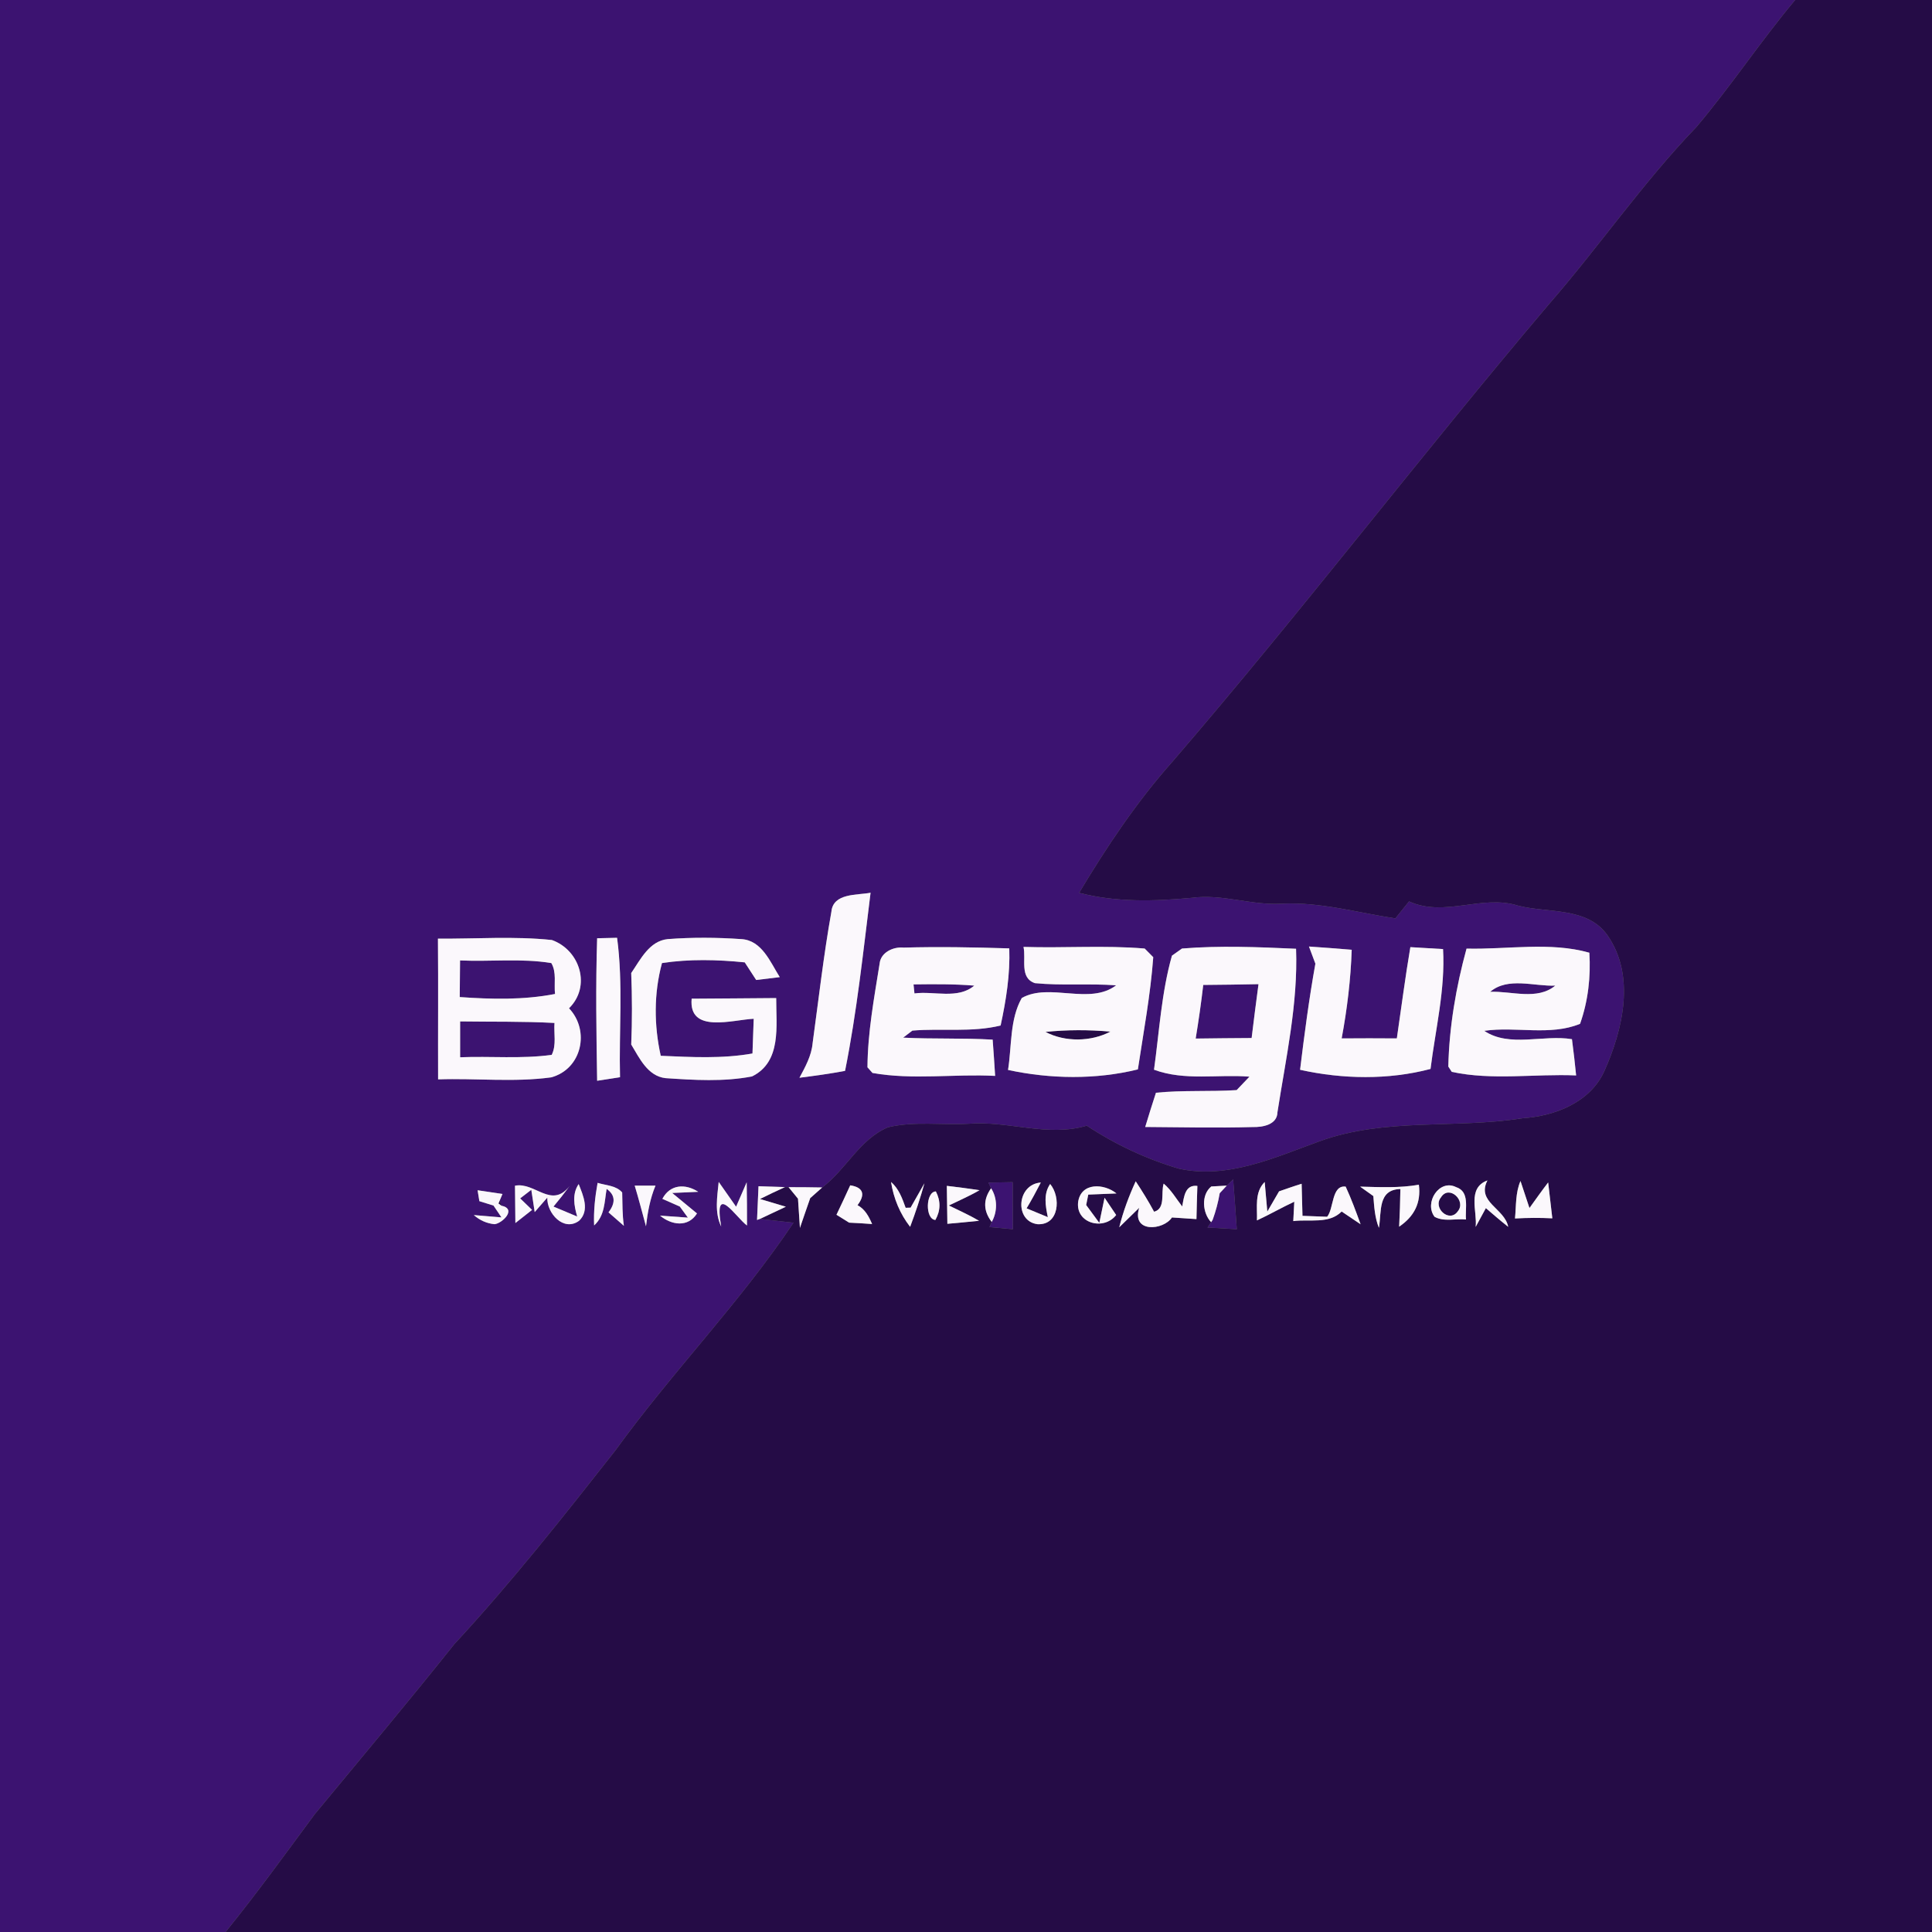 <?xml version="1.0" encoding="UTF-8" ?>
<!DOCTYPE svg PUBLIC "-//W3C//DTD SVG 1.1//EN" "http://www.w3.org/Graphics/SVG/1.1/DTD/svg11.dtd">
<svg width="250pt" height="250pt" viewBox="0 0 250 250" version="1.1" xmlns="http://www.w3.org/2000/svg">
<rect x="0" y="0" width="250" height="250" fill="#808080" stroke="none"/>
<g id="#3c1371ff">
<path fill="#3c1371" opacity="1.00" d=" M 0.00 0.00 L 232.29 0.00 C 227.82 5.33 223.99 11.15 219.49 16.46 C 212.58 23.64 206.94 31.89 200.40 39.40 C 183.87 58.90 168.36 79.24 151.67 98.61 C 147.06 103.80 143.20 109.59 139.64 115.53 C 144.39 116.77 149.35 116.63 154.20 116.18 C 158.17 115.63 162.02 117.21 166.00 116.93 C 170.94 116.72 175.72 118.11 180.56 118.84 C 181.15 118.11 181.74 117.37 182.33 116.64 C 186.94 118.75 191.77 115.69 196.48 117.20 C 200.33 118.18 205.36 117.33 207.98 120.99 C 211.65 126.22 210.03 133.17 207.61 138.58 C 205.79 142.65 201.20 144.43 197.01 144.70 C 188.30 146.08 179.21 144.61 170.78 147.67 C 164.95 149.78 158.84 152.63 152.49 151.21 C 148.30 149.96 144.28 148.08 140.63 145.66 C 135.57 147.17 130.49 145.01 125.37 145.41 C 121.89 145.61 118.33 145.05 114.91 145.87 C 111.25 147.40 109.48 151.34 106.39 153.66 C 104.94 153.63 103.49 153.62 102.04 153.62 L 101.57 153.61 C 100.71 153.58 99.00 153.52 98.15 153.50 C 98.08 154.95 98.02 156.40 97.96 157.86 L 98.33 157.73 C 99.42 157.85 101.59 158.10 102.68 158.22 C 95.74 168.59 86.95 177.56 79.65 187.66 C 72.92 196.22 66.18 204.77 58.78 212.76 C 52.86 220.19 46.75 227.47 40.70 234.79 C 36.92 239.91 33.19 245.06 29.19 250.00 L 0.00 250.00 L 0.00 0.00 M 107.58 117.99 C 106.57 123.63 105.93 129.33 105.15 135.01 C 105.00 136.63 104.20 138.06 103.45 139.46 C 105.42 139.21 107.40 138.94 109.35 138.57 C 110.88 130.95 111.69 123.22 112.65 115.52 C 110.91 115.86 107.80 115.53 107.58 117.99 M 56.67 121.46 C 56.72 127.53 56.67 133.60 56.69 139.67 C 61.56 139.50 66.48 140.07 71.32 139.41 C 75.28 138.34 76.38 133.38 73.63 130.47 C 76.52 127.64 75.06 122.95 71.42 121.64 C 66.53 121.12 61.58 121.50 56.67 121.46 M 77.27 121.41 C 77.07 127.55 77.17 133.71 77.27 139.85 C 78.25 139.70 79.24 139.55 80.23 139.39 C 80.08 133.38 80.65 127.34 79.85 121.35 C 79.20 121.37 77.91 121.39 77.27 121.41 M 86.41 121.52 C 84.02 121.76 82.88 124.16 81.68 125.91 C 81.80 128.99 81.81 132.08 81.68 135.16 C 82.75 136.92 83.80 139.24 86.11 139.51 C 89.82 139.76 93.64 140.00 97.31 139.29 C 101.18 137.39 100.42 132.71 100.44 129.15 C 96.79 129.19 93.14 129.20 89.50 129.23 C 89.08 133.81 94.84 131.94 97.53 131.83 C 97.48 133.33 97.43 134.82 97.37 136.32 C 93.45 137.02 89.45 136.79 85.50 136.62 C 84.62 132.68 84.60 128.52 85.66 124.62 C 89.19 124.08 92.83 124.17 96.37 124.53 C 96.74 125.10 97.48 126.24 97.85 126.81 C 98.87 126.69 99.88 126.57 100.90 126.44 C 99.68 124.51 98.59 121.66 95.91 121.52 C 92.75 121.30 89.57 121.28 86.41 121.52 M 169.38 122.48 C 169.66 123.22 169.93 123.96 170.21 124.70 C 169.39 129.25 168.79 133.84 168.23 138.43 C 173.70 139.65 179.68 139.76 185.11 138.32 C 185.75 133.16 187.03 128.04 186.73 122.81 C 185.32 122.72 183.91 122.64 182.50 122.56 C 181.83 126.49 181.33 130.44 180.75 134.37 C 178.37 134.35 175.99 134.35 173.61 134.37 C 174.32 130.58 174.78 126.75 174.91 122.90 C 173.07 122.74 171.22 122.61 169.38 122.48 M 113.82 124.71 C 113.11 129.15 112.28 133.60 112.25 138.11 L 112.90 138.84 C 118.10 139.77 123.49 138.94 128.77 139.22 C 128.67 137.65 128.57 136.09 128.45 134.53 C 124.59 134.30 120.73 134.47 116.87 134.27 C 117.17 134.04 117.76 133.58 118.06 133.36 C 121.86 133.04 125.73 133.62 129.48 132.70 C 130.19 129.42 130.72 126.09 130.60 122.72 C 126.05 122.58 121.48 122.49 116.93 122.62 C 115.59 122.48 113.95 123.24 113.82 124.71 M 132.44 122.53 C 132.80 124.11 131.89 126.53 133.92 127.22 C 137.41 127.56 140.93 127.24 144.43 127.50 C 140.98 130.11 135.81 127.12 132.22 129.14 C 130.65 131.89 130.93 135.38 130.44 138.45 C 135.90 139.63 141.81 139.72 147.24 138.38 C 147.97 133.55 148.87 128.73 149.23 123.86 C 148.95 123.58 148.40 123.02 148.12 122.74 C 142.91 122.30 137.67 122.70 132.44 122.53 M 151.65 123.66 C 150.29 128.46 150.01 133.50 149.33 138.42 C 153.29 139.89 157.57 138.99 161.68 139.32 C 161.27 139.75 160.44 140.62 160.02 141.06 C 156.54 141.28 153.05 141.05 149.58 141.40 C 149.10 142.87 148.64 144.34 148.19 145.83 C 152.83 145.86 157.47 145.97 162.11 145.84 C 163.38 145.87 165.27 145.55 165.30 143.93 C 166.39 136.92 167.97 129.89 167.71 122.77 C 162.80 122.55 157.86 122.34 152.95 122.74 C 152.63 122.97 151.97 123.43 151.65 123.66 M 189.77 122.75 C 188.41 127.72 187.53 132.86 187.41 138.01 L 187.86 138.70 C 193.11 139.83 198.60 138.93 203.95 139.16 C 203.79 137.59 203.62 136.03 203.41 134.47 C 199.72 133.85 195.30 135.58 192.06 133.39 C 196.15 132.79 200.58 134.08 204.46 132.48 C 205.50 129.55 205.86 126.37 205.66 123.28 C 200.59 121.84 195.03 122.88 189.77 122.75 M 66.64 153.43 C 66.65 155.04 66.67 156.65 66.69 158.26 C 67.23 157.84 68.31 156.98 68.85 156.56 C 68.46 156.19 67.70 155.45 67.31 155.07 C 67.67 154.80 68.39 154.24 68.75 153.96 C 68.86 154.68 69.08 156.12 69.19 156.84 C 69.60 156.37 70.41 155.44 70.82 154.97 C 70.75 156.99 72.93 159.43 74.93 157.97 C 76.34 156.64 75.46 154.69 74.88 153.22 C 74.01 154.48 74.28 156.02 74.69 157.42 C 73.92 157.10 72.39 156.45 71.62 156.13 C 72.35 155.26 73.05 154.37 73.72 153.46 C 71.36 156.49 69.24 152.92 66.64 153.43 M 77.33 153.06 C 77.00 154.87 76.80 156.71 76.88 158.57 C 78.28 157.30 78.20 155.53 78.50 153.84 C 79.61 154.62 79.69 155.64 78.74 156.88 C 79.24 157.32 80.23 158.19 80.73 158.62 C 80.52 157.19 80.55 155.75 80.51 154.31 C 79.74 153.39 78.39 153.40 77.33 153.06 M 82.13 153.42 C 82.66 155.16 83.11 156.93 83.59 158.68 C 83.80 156.88 84.12 155.10 84.82 153.42 C 84.15 153.42 82.80 153.42 82.13 153.42 M 85.71 155.13 C 86.27 155.38 87.41 155.88 87.97 156.13 L 89.01 157.56 C 88.11 157.49 86.31 157.36 85.41 157.30 C 86.88 158.53 89.03 158.87 90.19 157.02 C 89.39 156.36 87.79 155.03 86.98 154.37 C 87.82 154.33 89.51 154.26 90.35 154.22 C 88.67 153.13 86.70 153.25 85.71 155.13 M 93.00 152.94 C 92.81 154.86 92.44 156.89 93.32 158.71 C 92.31 152.83 95.23 157.54 96.66 158.58 C 96.66 156.71 96.66 154.85 96.62 152.99 C 96.28 153.78 95.59 155.36 95.25 156.15 C 94.50 155.08 93.75 154.01 93.00 152.94 M 61.80 154.02 C 61.86 154.37 61.98 155.08 62.03 155.43 C 62.49 155.58 63.40 155.86 63.86 156.00 L 64.89 157.53 C 64.00 157.46 62.21 157.30 61.31 157.23 C 62.10 157.92 62.99 158.31 63.99 158.41 C 64.97 158.32 66.95 156.43 64.86 156.01 C 64.81 155.84 64.72 155.50 64.67 155.33 L 65.02 154.50 C 64.21 154.38 62.61 154.14 61.80 154.02 Z" />
<path fill="#3c1371" opacity="1.00" d=" M 59.53 124.28 C 63.46 124.46 67.44 123.98 71.34 124.62 C 72.05 125.82 71.67 127.30 71.82 128.62 C 67.75 129.41 63.60 129.31 59.49 129.02 C 59.51 127.43 59.52 125.85 59.53 124.28 Z" />
<path fill="#3c1371" opacity="1.00" d=" M 118.21 127.38 C 120.83 127.35 123.45 127.32 126.07 127.54 C 123.94 129.34 120.86 128.21 118.33 128.55 C 118.30 128.26 118.24 127.67 118.21 127.38 Z" />
<path fill="#3c1371" opacity="1.00" d=" M 155.70 127.45 C 158.08 127.43 160.47 127.40 162.85 127.35 C 162.54 129.67 162.24 132.00 161.96 134.32 C 159.54 134.34 157.13 134.35 154.72 134.39 C 155.10 132.08 155.43 129.77 155.70 127.45 Z" />
<path fill="#3c1371" opacity="1.00" d=" M 192.83 128.34 C 195.12 126.39 198.51 127.65 201.25 127.54 C 198.92 129.48 195.57 128.22 192.83 128.34 Z" />
<path fill="#3c1371" opacity="1.00" d=" M 59.54 132.17 C 63.61 132.23 67.68 132.15 71.75 132.37 C 71.65 133.73 72.03 135.23 71.39 136.50 C 67.46 137.04 63.49 136.65 59.54 136.81 C 59.54 135.26 59.54 133.71 59.54 132.17 Z" />
<path fill="#3c1371" opacity="1.00" d=" M 127.90 153.03 C 128.68 153.02 130.26 152.99 131.04 152.97 C 131.04 155.00 131.05 157.03 131.06 159.06 C 130.31 158.99 128.80 158.85 128.04 158.78 L 128.33 158.12 C 129.09 156.78 129.08 155.06 128.25 153.76 L 127.90 153.03 Z" />
<path fill="#3c1371" opacity="1.00" d=" M 158.74 153.42 L 159.57 152.61 C 159.75 154.76 159.88 156.91 160.04 159.06 C 158.77 158.99 157.51 158.91 156.25 158.84 L 156.72 158.15 L 156.91 157.86 C 157.32 156.74 157.63 155.58 157.83 154.40 C 158.06 154.15 158.51 153.67 158.74 153.42 Z" />
</g>
<g id="#250c46ff">
<path fill="#250c46" opacity="1.00" d=" M 232.29 0.00 L 250.00 0.00 L 250.00 250.00 L 29.19 250.00 C 33.19 245.06 36.92 239.91 40.70 234.79 C 46.75 227.47 52.86 220.19 58.78 212.76 C 66.18 204.77 72.92 196.22 79.65 187.66 C 86.95 177.56 95.74 168.59 102.68 158.22 C 101.59 158.10 99.42 157.85 98.33 157.73 C 99.17 157.34 100.85 156.55 101.69 156.15 C 100.57 155.82 99.46 155.48 98.34 155.15 C 99.41 154.62 100.49 154.10 101.57 153.61 L 102.04 153.62 C 102.35 153.99 102.96 154.74 103.26 155.11 C 103.32 156.06 103.45 157.95 103.51 158.89 C 103.96 157.61 104.38 156.31 104.84 155.04 C 105.23 154.69 106.01 154.00 106.39 153.66 C 109.48 151.34 111.25 147.40 114.91 145.87 C 118.33 145.05 121.89 145.61 125.37 145.41 C 130.49 145.01 135.57 147.17 140.63 145.66 C 144.28 148.08 148.30 149.96 152.49 151.21 C 158.84 152.63 164.95 149.78 170.78 147.67 C 179.21 144.61 188.30 146.08 197.01 144.70 C 201.20 144.43 205.79 142.65 207.61 138.58 C 210.03 133.17 211.65 126.22 207.98 120.99 C 205.36 117.33 200.33 118.18 196.48 117.20 C 191.77 115.69 186.94 118.75 182.33 116.64 C 181.74 117.37 181.15 118.11 180.56 118.84 C 175.72 118.11 170.94 116.72 166.00 116.93 C 162.02 117.21 158.17 115.63 154.20 116.18 C 149.35 116.63 144.39 116.77 139.64 115.53 C 143.20 109.59 147.06 103.80 151.67 98.61 C 168.36 79.24 183.87 58.90 200.40 39.40 C 206.94 31.89 212.58 23.64 219.49 16.46 C 223.99 11.15 227.82 5.33 232.29 0.00 M 110.02 153.38 C 109.44 154.65 108.85 155.92 108.24 157.19 C 108.65 157.45 109.47 157.96 109.88 158.21 C 110.87 158.25 111.86 158.32 112.85 158.39 C 112.43 157.42 111.94 156.47 110.96 155.95 C 112.02 154.55 111.70 153.64 110.02 153.38 M 115.30 152.95 C 115.63 155.05 116.45 157.06 117.77 158.75 C 118.47 156.90 119.09 155.02 119.62 153.12 C 119.17 153.91 118.27 155.49 117.83 156.27 L 117.19 156.29 C 116.75 155.07 116.31 153.82 115.30 152.95 M 122.52 153.45 C 122.54 155.08 122.56 156.72 122.59 158.36 C 123.96 158.24 125.32 158.11 126.69 157.97 C 125.43 157.23 124.08 156.63 122.78 155.99 C 124.10 155.34 125.47 154.76 126.75 154.01 C 125.34 153.80 123.93 153.61 122.52 153.45 M 127.90 153.03 L 128.25 153.76 C 127.20 155.23 127.23 156.69 128.33 158.12 L 128.04 158.78 C 128.80 158.85 130.31 158.99 131.06 159.06 C 131.05 157.03 131.04 155.00 131.04 152.97 C 130.26 152.99 128.68 153.02 127.90 153.03 M 139.51 155.53 C 139.17 158.31 142.83 159.29 144.43 157.22 C 144.06 156.66 143.30 155.55 142.93 154.99 C 142.76 155.80 142.42 157.43 142.25 158.24 C 141.83 157.67 140.98 156.51 140.55 155.93 L 140.82 154.58 C 141.73 154.54 143.55 154.47 144.47 154.43 C 142.88 153.14 139.90 152.96 139.51 155.53 M 144.83 158.81 C 145.47 158.18 146.76 156.92 147.41 156.29 C 146.39 159.59 150.56 159.21 151.65 157.54 C 152.44 157.59 154.03 157.70 154.82 157.75 C 154.85 156.32 154.89 154.89 154.94 153.46 C 153.35 153.26 153.21 154.84 152.98 156.12 C 152.20 155.11 151.56 153.99 150.58 153.16 C 150.19 154.34 150.87 156.38 149.34 156.80 C 148.61 155.44 147.80 154.14 146.96 152.86 C 146.08 154.78 145.34 156.76 144.83 158.81 M 156.74 153.53 C 155.39 154.62 155.60 156.98 156.72 158.15 L 156.25 158.84 C 157.51 158.91 158.77 158.99 160.04 159.06 C 159.88 156.91 159.75 154.76 159.57 152.61 L 158.74 153.42 C 158.24 153.45 157.24 153.51 156.74 153.53 M 165.51 154.16 C 165.13 154.81 164.37 156.13 163.99 156.78 C 163.91 155.83 163.74 153.91 163.65 152.95 C 162.31 154.29 162.71 156.22 162.65 157.92 C 164.28 157.17 165.84 156.26 167.48 155.50 L 167.35 158.01 C 169.44 157.73 171.96 158.43 173.61 156.77 C 174.42 157.32 175.24 157.87 176.06 158.42 C 175.46 156.77 174.86 155.13 174.13 153.55 C 172.29 153.31 172.61 156.42 171.73 157.45 C 170.93 157.42 169.34 157.36 168.54 157.33 C 168.51 155.95 168.47 154.56 168.43 153.18 C 167.44 153.48 166.48 153.83 165.51 154.16 M 176.00 153.55 C 176.43 153.85 177.28 154.46 177.71 154.77 C 177.82 156.15 177.90 157.57 178.43 158.88 C 178.79 156.78 178.26 153.93 181.21 153.86 C 181.19 155.48 181.13 157.10 181.05 158.73 C 183.01 157.40 183.90 155.64 183.60 153.30 C 181.09 153.75 178.53 153.61 176.00 153.55 M 185.63 157.45 C 186.85 158.13 188.36 157.66 189.70 157.80 C 189.56 156.36 190.23 154.20 188.41 153.61 C 186.25 152.53 184.25 155.62 185.63 157.45 M 197.91 156.32 C 197.62 155.45 197.04 153.69 196.75 152.82 C 196.09 154.35 196.20 156.04 196.04 157.67 C 197.65 157.58 199.26 157.57 200.87 157.65 C 200.68 156.10 200.51 154.55 200.33 153.01 C 199.50 154.09 198.71 155.21 197.91 156.32 M 121.04 157.86 C 121.72 156.64 121.74 155.41 121.10 154.17 C 119.77 154.20 119.69 157.78 121.04 157.86 M 134.26 158.41 C 137.07 158.56 137.31 154.92 135.89 153.21 C 135.00 154.49 135.29 156.06 135.59 157.50 C 134.91 157.21 133.53 156.65 132.84 156.36 C 133.49 155.27 134.10 154.15 134.68 153.02 C 131.55 153.25 131.25 158.04 134.26 158.41 M 190.95 158.76 C 191.28 158.15 191.94 156.93 192.27 156.33 C 193.22 157.15 194.17 157.97 195.16 158.75 C 194.70 156.35 191.03 155.57 192.47 152.75 C 189.81 153.73 191.18 156.76 190.95 158.76 M 194.38 154.41 C 194.64 154.67 194.64 154.67 194.38 154.41 Z" />
<path fill="#250c46" opacity="1.00" d=" M 135.28 133.53 C 138.07 133.24 140.89 133.24 143.69 133.49 C 141.17 134.82 137.81 134.86 135.28 133.53 Z" />
<path fill="#250c46" opacity="1.00" d=" M 64.67 155.33 C 64.72 155.50 64.81 155.84 64.86 156.01 L 64.50 155.73 L 64.67 155.33 Z" />
<path fill="#250c46" opacity="1.00" d=" M 186.46 154.94 C 187.50 153.25 189.78 155.38 188.64 156.74 C 187.56 158.30 185.35 156.30 186.46 154.94 Z" />
</g>
<g id="#fbf8fcff">
<path fill="#fbf8fc" opacity="1.00" d=" M 107.58 117.99 C 107.80 115.53 110.91 115.86 112.65 115.52 C 111.69 123.22 110.88 130.95 109.35 138.57 C 107.40 138.94 105.42 139.21 103.45 139.46 C 104.20 138.06 105.00 136.63 105.15 135.01 C 105.93 129.33 106.57 123.63 107.58 117.99 Z" />
<path fill="#fbf8fc" opacity="1.00" d=" M 56.67 121.46 C 61.58 121.50 66.53 121.12 71.42 121.64 C 75.06 122.95 76.52 127.64 73.63 130.47 C 76.38 133.38 75.28 138.34 71.32 139.41 C 66.48 140.07 61.56 139.50 56.69 139.67 C 56.67 133.60 56.72 127.53 56.67 121.46 M 59.53 124.28 C 59.52 125.85 59.51 127.43 59.49 129.02 C 63.60 129.31 67.75 129.41 71.82 128.62 C 71.67 127.30 72.05 125.82 71.34 124.62 C 67.44 123.98 63.46 124.46 59.53 124.28 M 59.54 132.17 C 59.54 133.71 59.54 135.26 59.54 136.81 C 63.49 136.65 67.46 137.04 71.39 136.50 C 72.03 135.23 71.65 133.73 71.75 132.37 C 67.68 132.15 63.61 132.23 59.54 132.17 Z" />
<path fill="#fbf8fc" opacity="1.00" d=" M 77.27 121.41 C 77.91 121.39 79.20 121.37 79.85 121.35 C 80.65 127.34 80.08 133.38 80.23 139.39 C 79.24 139.55 78.25 139.70 77.27 139.85 C 77.17 133.71 77.07 127.55 77.27 121.41 Z" />
<path fill="#fbf8fc" opacity="1.00" d=" M 86.41 121.52 C 89.57 121.28 92.75 121.30 95.91 121.52 C 98.59 121.66 99.68 124.51 100.90 126.44 C 99.88 126.57 98.87 126.69 97.85 126.81 C 97.48 126.24 96.74 125.10 96.37 124.53 C 92.83 124.17 89.19 124.08 85.66 124.62 C 84.60 128.52 84.62 132.68 85.50 136.62 C 89.45 136.79 93.45 137.02 97.37 136.32 C 97.43 134.82 97.48 133.33 97.53 131.83 C 94.84 131.94 89.08 133.81 89.50 129.23 C 93.14 129.20 96.79 129.19 100.44 129.15 C 100.42 132.71 101.18 137.39 97.31 139.29 C 93.64 140.00 89.82 139.76 86.11 139.51 C 83.80 139.24 82.75 136.92 81.68 135.16 C 81.81 132.08 81.80 128.99 81.68 125.91 C 82.88 124.16 84.02 121.76 86.41 121.52 Z" />
<path fill="#fbf8fc" opacity="1.00" d=" M 169.38 122.48 C 171.22 122.61 173.07 122.74 174.91 122.90 C 174.78 126.75 174.32 130.58 173.61 134.37 C 175.99 134.35 178.37 134.35 180.75 134.37 C 181.33 130.44 181.83 126.49 182.50 122.56 C 183.91 122.64 185.32 122.72 186.73 122.81 C 187.03 128.04 185.75 133.16 185.11 138.32 C 179.68 139.76 173.70 139.65 168.23 138.43 C 168.79 133.84 169.39 129.25 170.21 124.70 C 169.93 123.96 169.66 123.22 169.38 122.48 Z" />
<path fill="#fbf8fc" opacity="1.00" d=" M 113.82 124.71 C 113.95 123.24 115.59 122.48 116.93 122.62 C 121.48 122.49 126.05 122.58 130.60 122.72 C 130.72 126.09 130.19 129.42 129.48 132.70 C 125.73 133.62 121.86 133.04 118.06 133.36 C 117.76 133.58 117.17 134.04 116.87 134.27 C 120.73 134.47 124.59 134.30 128.45 134.53 C 128.57 136.09 128.67 137.65 128.77 139.22 C 123.49 138.94 118.10 139.77 112.90 138.84 L 112.25 138.11 C 112.28 133.60 113.11 129.15 113.82 124.71 M 118.21 127.38 C 118.24 127.67 118.30 128.26 118.33 128.55 C 120.86 128.21 123.94 129.34 126.07 127.54 C 123.45 127.32 120.83 127.35 118.21 127.38 Z" />
<path fill="#fbf8fc" opacity="1.00" d=" M 132.44 122.53 C 137.67 122.70 142.91 122.30 148.12 122.74 C 148.40 123.02 148.95 123.58 149.23 123.86 C 148.87 128.73 147.97 133.55 147.24 138.38 C 141.81 139.72 135.90 139.63 130.44 138.45 C 130.93 135.38 130.65 131.89 132.22 129.14 C 135.81 127.12 140.98 130.11 144.43 127.50 C 140.93 127.24 137.41 127.56 133.92 127.22 C 131.89 126.53 132.80 124.11 132.44 122.53 M 135.28 133.53 C 137.81 134.86 141.17 134.82 143.69 133.49 C 140.89 133.24 138.07 133.24 135.28 133.53 Z" />
<path fill="#fbf8fc" opacity="1.00" d=" M 151.65 123.66 C 151.97 123.43 152.63 122.97 152.95 122.74 C 157.86 122.34 162.80 122.55 167.71 122.77 C 167.97 129.89 166.39 136.92 165.30 143.93 C 165.27 145.55 163.38 145.87 162.11 145.84 C 157.47 145.97 152.83 145.86 148.19 145.83 C 148.64 144.34 149.10 142.87 149.58 141.40 C 153.05 141.05 156.54 141.28 160.02 141.06 C 160.44 140.62 161.27 139.75 161.68 139.32 C 157.57 138.99 153.29 139.89 149.33 138.42 C 150.01 133.50 150.29 128.46 151.65 123.66 M 155.70 127.45 C 155.43 129.77 155.10 132.08 154.72 134.39 C 157.13 134.35 159.54 134.34 161.96 134.32 C 162.24 132.00 162.54 129.67 162.85 127.35 C 160.47 127.40 158.08 127.43 155.70 127.45 Z" />
<path fill="#fbf8fc" opacity="1.00" d=" M 189.77 122.75 C 195.03 122.88 200.59 121.84 205.66 123.28 C 205.86 126.37 205.50 129.55 204.46 132.48 C 200.58 134.08 196.15 132.79 192.06 133.39 C 195.30 135.58 199.72 133.85 203.41 134.47 C 203.62 136.03 203.79 137.59 203.95 139.16 C 198.60 138.93 193.11 139.83 187.86 138.70 L 187.41 138.01 C 187.53 132.86 188.41 127.72 189.77 122.75 M 192.83 128.34 C 195.57 128.22 198.92 129.48 201.25 127.54 C 198.51 127.65 195.12 126.39 192.83 128.34 Z" />
<path fill="#fbf8fc" opacity="1.00" d=" M 66.64 153.43 C 69.24 152.92 71.36 156.49 73.72 153.46 C 73.05 154.37 72.35 155.26 71.62 156.13 C 72.39 156.45 73.92 157.10 74.69 157.42 C 74.28 156.02 74.01 154.48 74.88 153.22 C 75.46 154.69 76.34 156.64 74.93 157.97 C 72.93 159.43 70.75 156.99 70.82 154.97 C 70.41 155.44 69.60 156.37 69.19 156.84 C 69.08 156.12 68.86 154.68 68.75 153.96 C 68.39 154.24 67.67 154.80 67.31 155.07 C 67.70 155.45 68.46 156.19 68.85 156.56 C 68.31 156.98 67.23 157.84 66.69 158.26 C 66.67 156.65 66.65 155.04 66.64 153.43 Z" />
<path fill="#fbf8fc" opacity="1.00" d=" M 77.33 153.06 C 78.39 153.40 79.74 153.39 80.51 154.31 C 80.55 155.75 80.52 157.19 80.73 158.62 C 80.23 158.19 79.24 157.32 78.74 156.88 C 79.69 155.64 79.61 154.62 78.50 153.84 C 78.20 155.53 78.28 157.30 76.88 158.57 C 76.80 156.71 77.00 154.87 77.33 153.06 Z" />
<path fill="#fbf8fc" opacity="1.00" d=" M 82.13 153.42 C 82.80 153.42 84.15 153.42 84.82 153.42 C 84.12 155.10 83.80 156.88 83.59 158.68 C 83.11 156.93 82.66 155.16 82.13 153.42 Z" />
<path fill="#fbf8fc" opacity="1.00" d=" M 85.71 155.13 C 86.70 153.25 88.67 153.13 90.35 154.22 C 89.51 154.26 87.82 154.33 86.98 154.37 C 87.79 155.03 89.39 156.36 90.19 157.02 C 89.03 158.87 86.88 158.53 85.41 157.30 C 86.31 157.36 88.11 157.49 89.01 157.56 L 87.97 156.13 C 87.41 155.88 86.27 155.38 85.71 155.13 Z" />
<path fill="#fbf8fc" opacity="1.00" d=" M 93.00 152.94 C 93.75 154.01 94.50 155.08 95.25 156.15 C 95.59 155.36 96.28 153.78 96.62 152.99 C 96.66 154.85 96.66 156.71 96.66 158.58 C 95.23 157.54 92.31 152.83 93.32 158.71 C 92.44 156.89 92.81 154.86 93.00 152.94 Z" />
<path fill="#fbf8fc" opacity="1.00" d=" M 98.15 153.50 C 99.00 153.52 100.71 153.58 101.57 153.61 C 100.49 154.10 99.41 154.62 98.34 155.15 C 99.46 155.48 100.57 155.82 101.69 156.15 C 100.85 156.55 99.17 157.34 98.33 157.73 L 97.96 157.86 C 98.02 156.40 98.08 154.95 98.15 153.50 Z" />
<path fill="#fbf8fc" opacity="1.00" d=" M 102.04 153.62 C 103.49 153.62 104.94 153.63 106.39 153.66 C 106.01 154.00 105.23 154.69 104.84 155.04 C 104.38 156.31 103.96 157.61 103.51 158.89 C 103.45 157.95 103.32 156.06 103.26 155.11 C 102.96 154.74 102.35 153.99 102.04 153.62 Z" />
<path fill="#fbf8fc" opacity="1.00" d=" M 110.02 153.38 C 111.70 153.64 112.02 154.55 110.96 155.95 C 111.94 156.47 112.43 157.42 112.85 158.39 C 111.86 158.32 110.87 158.25 109.88 158.21 C 109.47 157.96 108.65 157.45 108.24 157.19 C 108.85 155.92 109.44 154.65 110.02 153.38 Z" />
<path fill="#fbf8fc" opacity="1.00" d=" M 115.30 152.95 C 116.31 153.82 116.75 155.07 117.19 156.29 L 117.83 156.27 C 118.27 155.49 119.17 153.91 119.62 153.12 C 119.09 155.02 118.47 156.90 117.77 158.75 C 116.45 157.06 115.63 155.05 115.30 152.95 Z" />
<path fill="#fbf8fc" opacity="1.00" d=" M 122.52 153.45 C 123.93 153.61 125.34 153.80 126.75 154.01 C 125.47 154.76 124.10 155.34 122.78 155.99 C 124.08 156.63 125.43 157.23 126.69 157.97 C 125.32 158.11 123.96 158.24 122.59 158.36 C 122.56 156.72 122.54 155.08 122.52 153.45 Z" />
<path fill="#fbf8fc" opacity="1.00" d=" M 139.51 155.53 C 139.90 152.96 142.88 153.14 144.47 154.43 C 143.55 154.47 141.73 154.54 140.82 154.58 L 140.55 155.93 C 140.98 156.51 141.83 157.67 142.25 158.24 C 142.42 157.43 142.76 155.80 142.93 154.99 C 143.30 155.55 144.06 156.66 144.43 157.22 C 142.83 159.29 139.17 158.31 139.51 155.53 Z" />
<path fill="#fbf8fc" opacity="1.00" d=" M 144.83 158.81 C 145.34 156.76 146.08 154.78 146.96 152.86 C 147.80 154.14 148.61 155.44 149.34 156.80 C 150.87 156.38 150.19 154.34 150.58 153.16 C 151.56 153.99 152.20 155.11 152.98 156.12 C 153.21 154.84 153.35 153.26 154.94 153.46 C 154.89 154.89 154.85 156.32 154.82 157.75 C 154.03 157.70 152.44 157.59 151.65 157.54 C 150.56 159.21 146.39 159.59 147.41 156.29 C 146.76 156.92 145.47 158.18 144.83 158.81 Z" />
<path fill="#fbf8fc" opacity="1.00" d=" M 156.74 153.53 C 157.24 153.51 158.24 153.45 158.74 153.42 C 158.51 153.67 158.06 154.15 157.83 154.40 C 157.63 155.58 157.32 156.74 156.91 157.86 L 156.72 158.15 C 155.60 156.98 155.39 154.62 156.74 153.53 Z" />
<path fill="#fbf8fc" opacity="1.00" d=" M 165.51 154.16 C 166.48 153.83 167.44 153.48 168.43 153.18 C 168.47 154.56 168.51 155.95 168.54 157.33 C 169.34 157.36 170.93 157.42 171.73 157.45 C 172.61 156.42 172.29 153.31 174.13 153.55 C 174.86 155.13 175.46 156.77 176.06 158.42 C 175.24 157.87 174.42 157.32 173.61 156.77 C 171.96 158.43 169.44 157.73 167.35 158.01 L 167.48 155.50 C 165.84 156.26 164.28 157.17 162.65 157.92 C 162.71 156.22 162.31 154.29 163.65 152.95 C 163.74 153.91 163.91 155.83 163.99 156.78 C 164.37 156.13 165.13 154.81 165.51 154.16 Z" />
<path fill="#fbf8fc" opacity="1.00" d=" M 176.00 153.55 C 178.53 153.61 181.09 153.75 183.60 153.30 C 183.90 155.64 183.01 157.40 181.05 158.73 C 181.13 157.10 181.19 155.48 181.21 153.86 C 178.26 153.93 178.79 156.78 178.43 158.88 C 177.90 157.57 177.82 156.15 177.71 154.77 C 177.28 154.46 176.43 153.85 176.00 153.55 Z" />
<path fill="#fbf8fc" opacity="1.00" d=" M 185.63 157.45 C 184.25 155.62 186.25 152.53 188.41 153.61 C 190.23 154.20 189.56 156.36 189.70 157.80 C 188.36 157.66 186.85 158.13 185.63 157.45 M 186.46 154.94 C 185.35 156.30 187.56 158.30 188.64 156.74 C 189.78 155.38 187.50 153.25 186.46 154.94 Z" />
<path fill="#fbf8fc" opacity="1.00" d=" M 197.91 156.32 C 198.71 155.21 199.50 154.09 200.33 153.01 C 200.51 154.55 200.68 156.10 200.87 157.65 C 199.26 157.57 197.65 157.58 196.04 157.67 C 196.20 156.04 196.09 154.35 196.75 152.82 C 197.04 153.69 197.62 155.45 197.91 156.32 Z" />
<path fill="#fbf8fc" opacity="1.00" d=" M 61.80 154.02 C 62.61 154.14 64.21 154.38 65.02 154.50 L 64.67 155.33 L 64.50 155.73 L 64.86 156.01 C 66.95 156.43 64.97 158.32 63.99 158.41 C 62.99 158.31 62.10 157.92 61.31 157.23 C 62.21 157.30 64.00 157.46 64.89 157.53 L 63.86 156.00 C 63.40 155.86 62.49 155.58 62.03 155.43 C 61.98 155.08 61.86 154.37 61.80 154.02 Z" />
<path fill="#fbf8fc" opacity="1.00" d=" M 121.04 157.86 C 119.69 157.78 119.77 154.20 121.10 154.17 C 121.74 155.41 121.72 156.64 121.04 157.86 Z" />
<path fill="#fbf8fc" opacity="1.00" d=" M 128.25 153.76 C 129.08 155.06 129.09 156.78 128.33 158.12 C 127.23 156.69 127.20 155.23 128.25 153.76 Z" />
<path fill="#fbf8fc" opacity="1.00" d=" M 134.26 158.41 C 131.25 158.04 131.55 153.25 134.68 153.02 C 134.10 154.15 133.49 155.27 132.84 156.36 C 133.53 156.65 134.91 157.21 135.59 157.50 C 135.29 156.06 135.00 154.49 135.89 153.21 C 137.31 154.92 137.07 158.56 134.26 158.41 Z" />
<path fill="#fbf8fc" opacity="1.00" d=" M 190.95 158.76 C 191.18 156.76 189.81 153.73 192.47 152.75 C 191.03 155.57 194.70 156.35 195.16 158.75 C 194.17 157.97 193.22 157.15 192.27 156.33 C 191.94 156.93 191.28 158.15 190.95 158.76 Z" />
<path fill="#fbf8fc" opacity="1.00" d=" M 194.38 154.41 C 194.64 154.67 194.64 154.67 194.38 154.41 Z" />
</g>
</svg>
